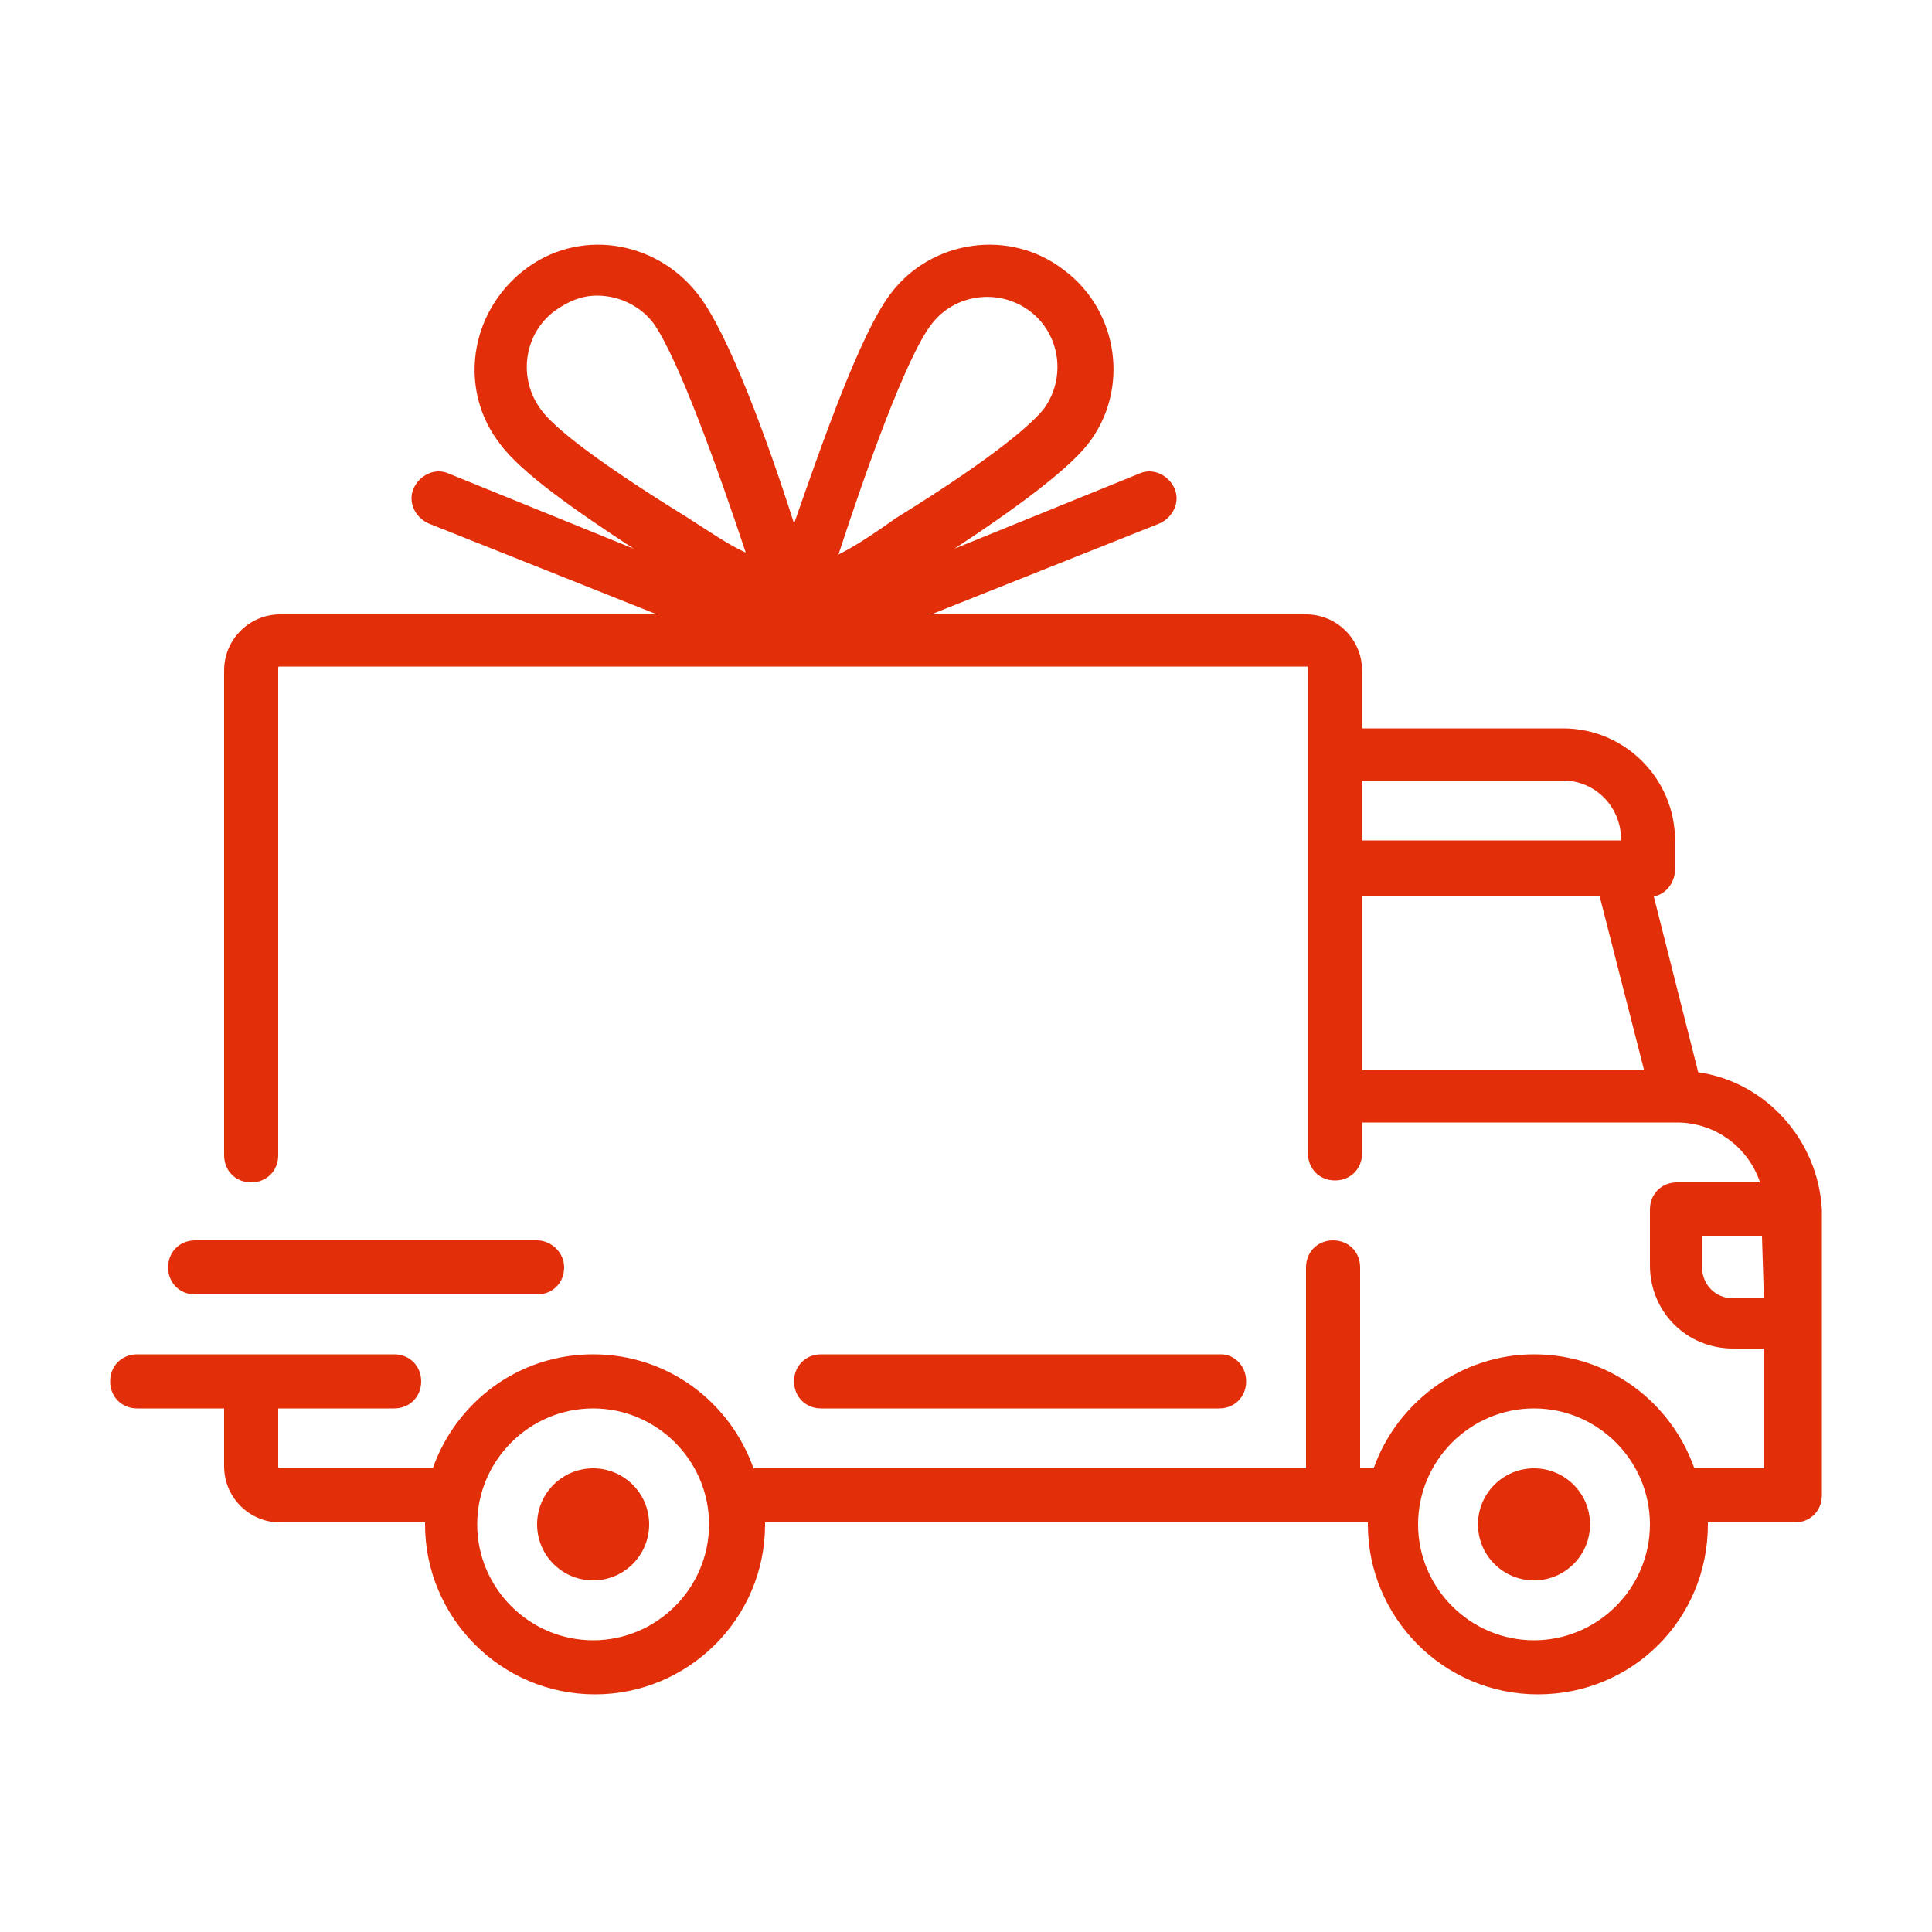 <?xml version="1.0" encoding="utf-8"?>
<!-- Generator: Adobe Illustrator 19.0.0, SVG Export Plug-In . SVG Version: 6.00 Build 0)  -->
<svg version="1.1" id="Layer_1" xmlns="http://www.w3.org/2000/svg" xmlns:xlink="http://www.w3.org/1999/xlink" x="0px" y="0px"
	 viewBox="0 0 100 100" style="enable-background:new 0 0 100 100;" xml:space="preserve">
<style type="text/css">
	.st0{clip-path:url(#SVGID_2_);fill:#E22F0A;}
	.st1{clip-path:url(#SVGID_4_);fill:#E22F0A;}
	.st2{clip-path:url(#SVGID_6_);fill:#E22F0A;}
	.st3{clip-path:url(#SVGID_8_);fill:#E22F0A;}
	.st4{clip-path:url(#SVGID_10_);fill:#E22F0A;}
</style>
<g>
	<defs>
		<path id="SVGID_1_" d="M91.3,67.2h-1.6c-0.9,0-1.6-0.7-1.6-1.6V64h3.1L91.3,67.2L91.3,67.2z M79.4,84.9c-3.3,0-6-2.7-6-6
			c0-3.3,2.7-6,6-6s6,2.7,6,6C85.4,82.2,82.7,84.9,79.4,84.9z M30.7,84.9c-3.3,0-6-2.7-6-6c0-3.3,2.7-6,6-6c3.3,0,6,2.7,6,6
			C36.7,82.2,34,84.9,30.7,84.9z M70.5,55.4v-9h12.3l2.3,9H70.5z M70.5,40.4h10.4c1.7,0,3,1.4,3,3v0.1H70.5V40.4z M43.4,28.7
			c1.4-4.3,3.5-10.2,4.8-11.9c1.2-1.6,3.5-1.9,5.1-0.7c1.6,1.2,1.9,3.5,0.7,5.1c-0.5,0.6-2.1,2.2-7.6,5.6
			C45.4,27.5,44.4,28.2,43.4,28.7z M35.6,26.8c-5.5-3.4-7.1-4.9-7.6-5.6c-1.2-1.6-0.9-3.9,0.7-5.1c0.7-0.5,1.4-0.8,2.2-0.8
			c1.1,0,2.2,0.5,2.9,1.4c1.3,1.8,3.4,7.7,4.8,11.9C37.7,28.2,36.7,27.5,35.6,26.8z M87.9,55.5l-2.3-9.1c0.6-0.1,1.1-0.7,1.1-1.4
			v-1.5c0-3.2-2.6-5.8-5.8-5.8H70.5v-3c0-1.6-1.3-2.9-2.9-2.9H48.2L60,27.1c0.7-0.3,1.1-1.1,0.8-1.8c-0.3-0.7-1.1-1.1-1.8-0.8
			l-9.6,3.9c2.9-1.9,5.8-4,6.9-5.4c2.2-2.8,1.6-6.9-1.2-9c-2.8-2.2-6.9-1.6-9,1.2c-1.6,2.1-3.6,7.9-5,11.9c-1.3-4.1-3.4-9.9-5-11.9
			c-2.2-2.8-6.2-3.4-9-1.2c-2.8,2.2-3.4,6.2-1.2,9c1.1,1.5,4,3.5,6.9,5.4l-9.6-3.9c-0.7-0.3-1.5,0.1-1.8,0.8
			c-0.3,0.7,0.1,1.5,0.8,1.8l11.8,4.7H14.5c-1.6,0-2.9,1.3-2.9,2.9v25.1c0,0.8,0.6,1.4,1.4,1.4c0.8,0,1.4-0.6,1.4-1.4V34.6
			c0-0.1,0-0.1,0.1-0.1h53.1c0.1,0,0.1,0,0.1,0.1v25.1c0,0.8,0.6,1.4,1.4,1.4c0.8,0,1.4-0.6,1.4-1.4v-1.6h16.3c0,0,0,0,0,0
			c0,0,0,0,0,0c2,0,3.7,1.3,4.3,3.1h-4.3c-0.8,0-1.4,0.6-1.4,1.4v2.9c0,2.4,1.9,4.3,4.3,4.3h1.6V76h-3.6c-1.2-3.4-4.4-5.9-8.3-5.9
			c-3.8,0-7.1,2.5-8.3,5.9h-0.7V65.6c0-0.8-0.6-1.4-1.4-1.4c-0.8,0-1.4,0.6-1.4,1.4V76H39c-1.2-3.4-4.4-5.9-8.3-5.9
			s-7.1,2.5-8.3,5.9h-7.9c-0.1,0-0.1,0-0.1-0.1v-3h6c0.8,0,1.4-0.6,1.4-1.4s-0.6-1.4-1.4-1.4H7.1c-0.8,0-1.4,0.6-1.4,1.4
			s0.6,1.4,1.4,1.4h4.5v3c0,1.6,1.3,2.9,2.9,2.9H22c0,0,0,0.1,0,0.1c0,4.8,3.9,8.8,8.8,8.8c4.8,0,8.8-3.9,8.8-8.8c0,0,0-0.1,0-0.1
			h31.2c0,0,0,0.1,0,0.1c0,4.8,3.9,8.8,8.8,8.8s8.8-3.9,8.8-8.8c0,0,0-0.1,0-0.1h4.5c0.8,0,1.4-0.6,1.4-1.4V62.6
			C94.1,59,91.4,56,87.9,55.5z"/>
	</defs>
	<clipPath id="SVGID_2_">
		<use xlink:href="#SVGID_1_"  style="overflow:visible;"/>
	</clipPath>
	<rect x="-6" y="0.8" class="st0" width="111.8" height="98.5"/>
</g>
<g>
	<defs>
		<circle id="SVGID_3_" cx="30.7" cy="78.9" r="2.9"/>
	</defs>
	<clipPath id="SVGID_4_">
		<use xlink:href="#SVGID_3_"  style="overflow:visible;"/>
	</clipPath>
	<rect x="16.1" y="64.3" class="st1" width="29.2" height="29.2"/>
</g>
<g>
	<defs>
		<circle id="SVGID_5_" cx="79.4" cy="78.9" r="2.9"/>
	</defs>
	<clipPath id="SVGID_6_">
		<use xlink:href="#SVGID_5_"  style="overflow:visible;"/>
	</clipPath>
	<rect x="64.8" y="64.3" class="st2" width="29.2" height="29.2"/>
</g>
<g>
	<defs>
		<path id="SVGID_7_" d="M63.2,70.1H42.5c-0.8,0-1.4,0.6-1.4,1.4s0.6,1.4,1.4,1.4h20.6c0.8,0,1.4-0.6,1.4-1.4S63.9,70.1,63.2,70.1z"
			/>
	</defs>
	<clipPath id="SVGID_8_">
		<use xlink:href="#SVGID_7_"  style="overflow:visible;"/>
	</clipPath>
	<rect x="29.4" y="58.4" class="st3" width="46.9" height="26.3"/>
</g>
<g>
	<defs>
		<path id="SVGID_9_" d="M27.8,64.2H10.1c-0.8,0-1.4,0.6-1.4,1.4S9.3,67,10.1,67h17.7c0.8,0,1.4-0.6,1.4-1.4S28.5,64.2,27.8,64.2z"
			/>
	</defs>
	<clipPath id="SVGID_10_">
		<use xlink:href="#SVGID_9_"  style="overflow:visible;"/>
	</clipPath>
	<rect x="-3.1" y="52.5" class="st4" width="44" height="26.3"/>
</g>
</svg>
